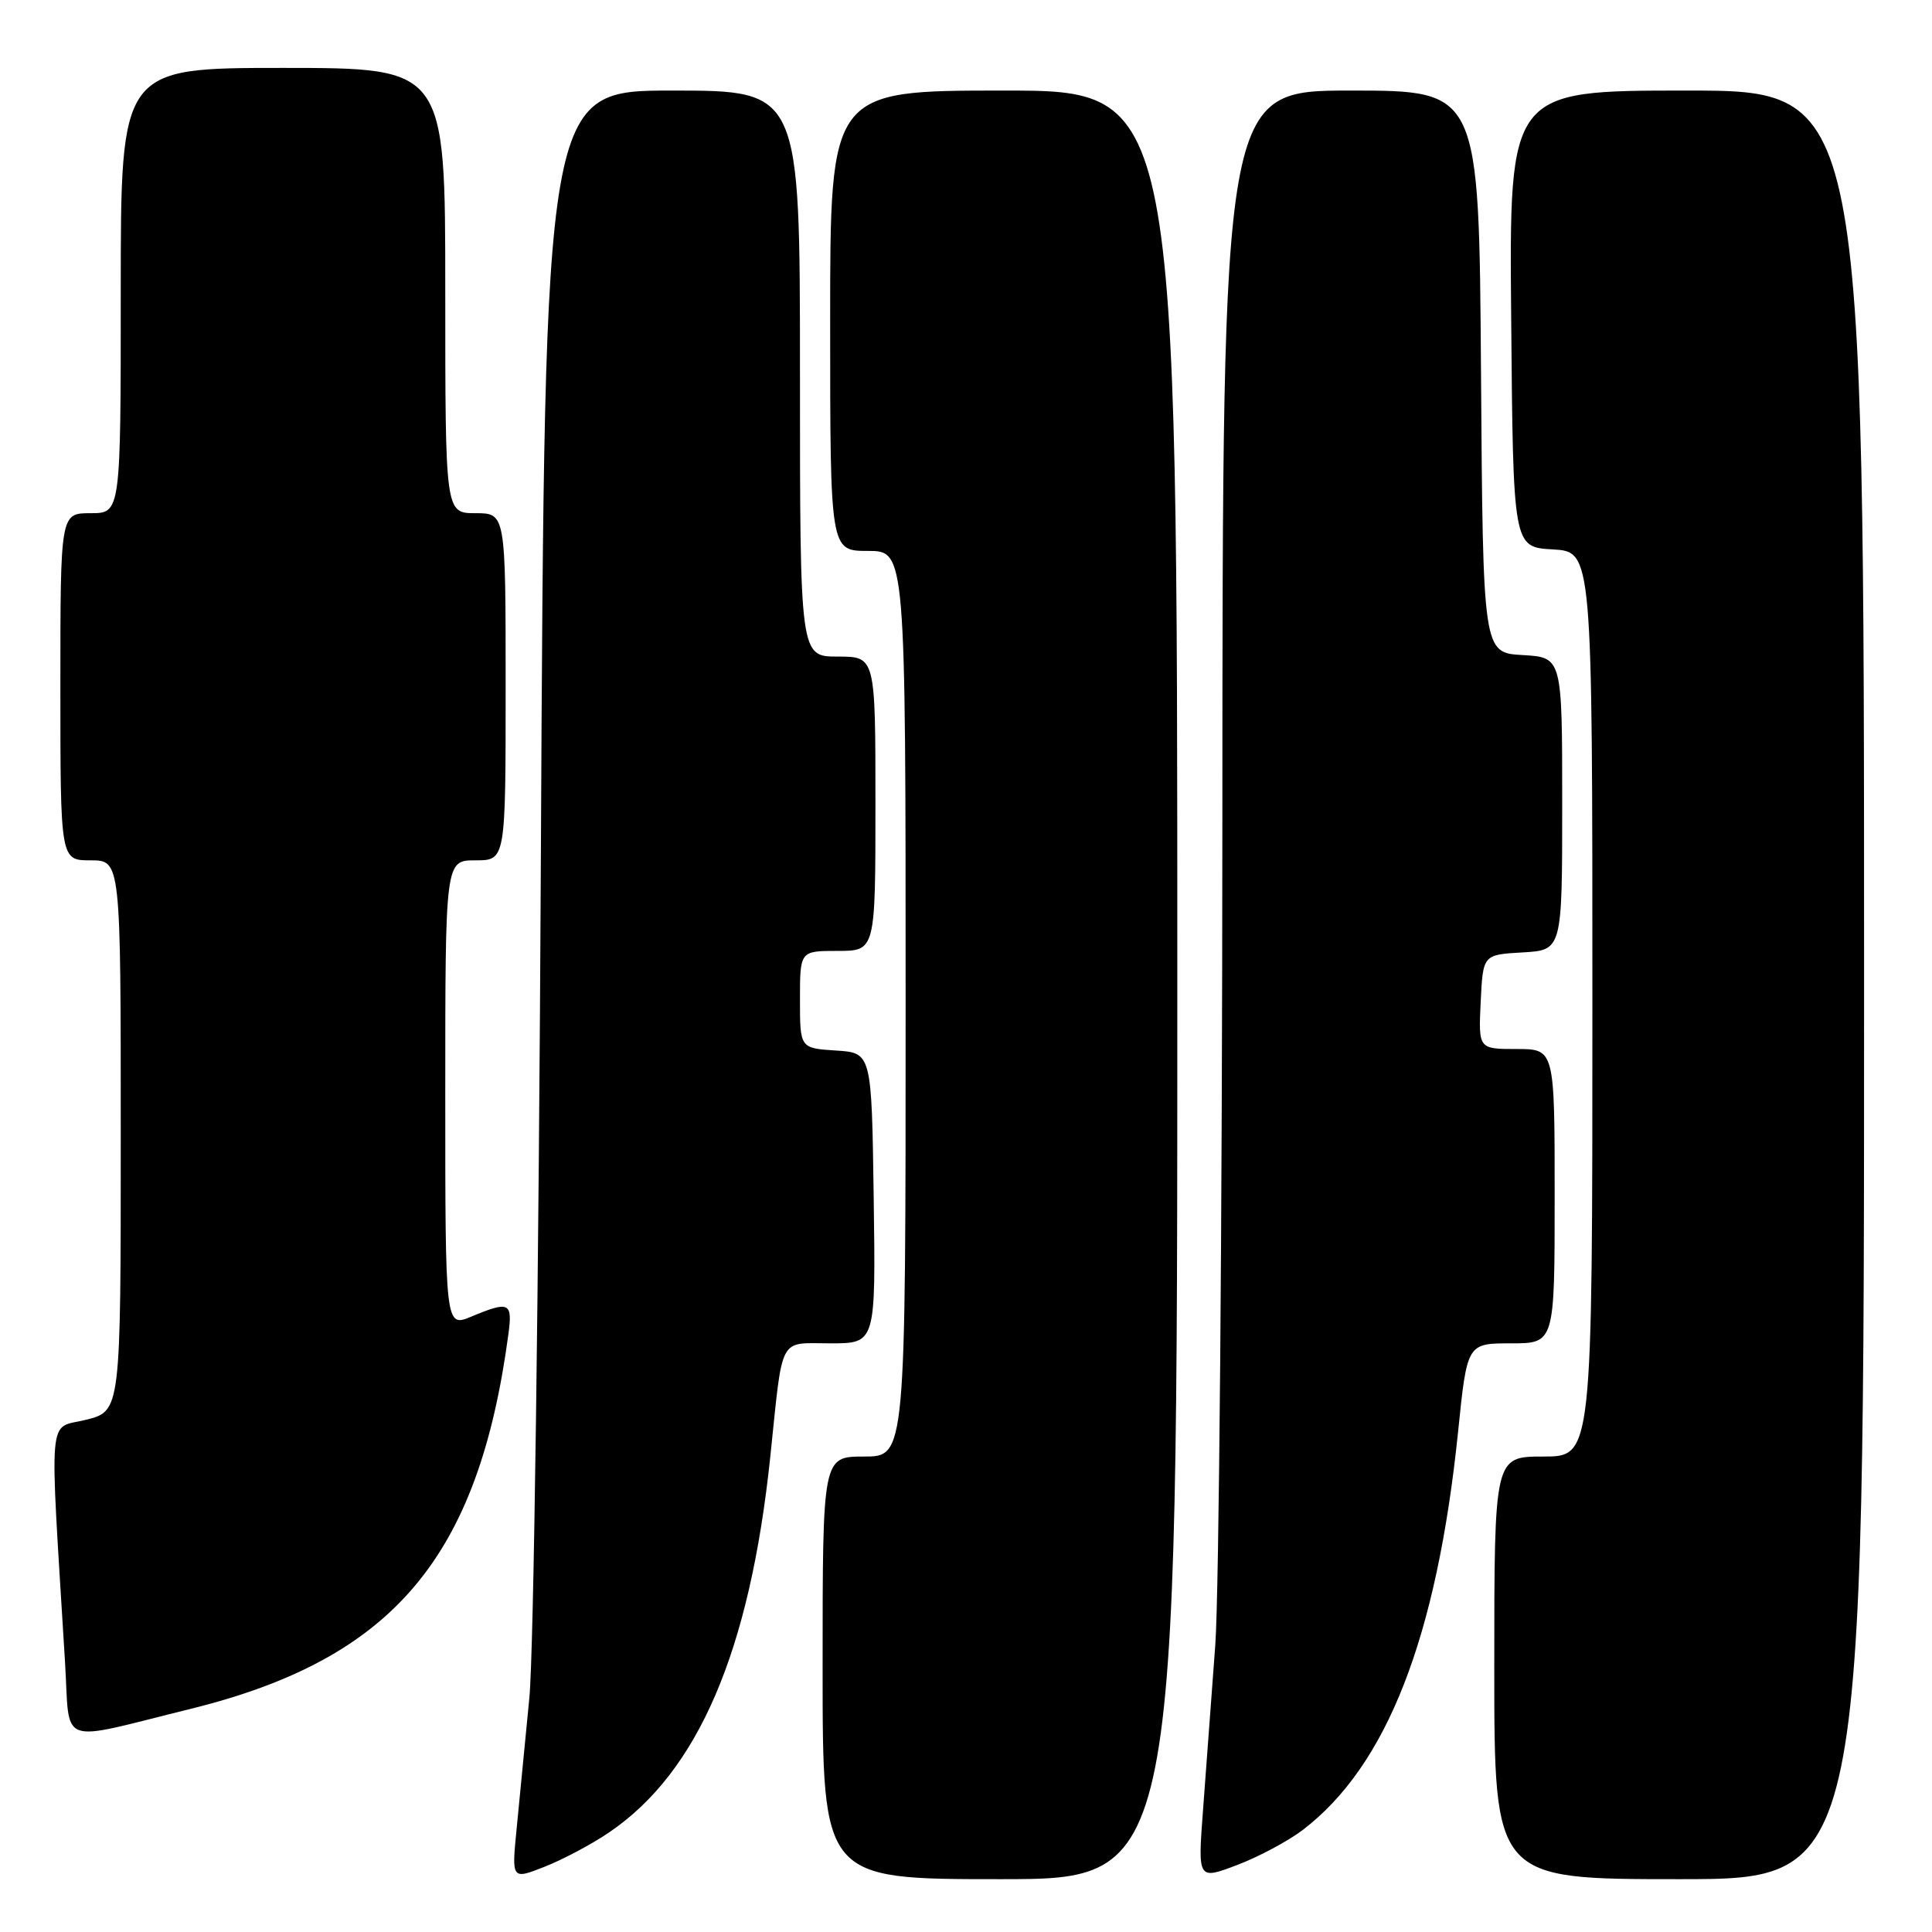 <?xml version="1.0" encoding="UTF-8" standalone="no"?>
<!DOCTYPE svg PUBLIC "-//W3C//DTD SVG 1.1//EN" "http://www.w3.org/Graphics/SVG/1.1/DTD/svg11.dtd" >
<svg xmlns="http://www.w3.org/2000/svg" xmlns:xlink="http://www.w3.org/1999/xlink" version="1.1" viewBox="0 0 256 256">
 <g >
 <path fill="currentColor"
d=" M 80.67 242.83 C 92.50 234.83 99.37 218.82 102.07 193.00 C 103.77 176.71 103.09 178.00 110.04 178.00 C 116.04 178.00 116.04 178.00 115.77 158.75 C 115.50 139.50 115.50 139.50 110.75 139.20 C 106.00 138.89 106.00 138.89 106.00 132.45 C 106.00 126.00 106.00 126.00 111.00 126.00 C 116.00 126.00 116.00 126.00 116.00 106.50 C 116.00 87.00 116.00 87.00 111.00 87.00 C 106.00 87.00 106.00 87.00 106.00 49.50 C 106.00 12.00 106.00 12.00 89.09 12.00 C 72.18 12.00 72.18 12.00 71.67 113.25 C 71.39 170.37 70.72 219.08 70.14 225.00 C 69.58 230.78 68.82 238.55 68.46 242.28 C 67.79 249.07 67.79 249.07 72.15 247.36 C 74.54 246.42 78.38 244.39 80.67 242.83 Z  M 156.00 130.50 C 156.00 12.00 156.00 12.00 133.00 12.00 C 110.00 12.00 110.00 12.00 110.00 42.50 C 110.00 73.00 110.00 73.00 115.00 73.00 C 120.00 73.00 120.00 73.00 120.00 133.00 C 120.00 193.00 120.00 193.00 114.50 193.00 C 109.00 193.00 109.00 193.00 109.00 221.00 C 109.00 249.00 109.00 249.00 132.50 249.00 C 156.00 249.00 156.00 249.00 156.00 130.50 Z  M 172.62 242.48 C 183.77 233.97 190.39 217.01 193.20 189.75 C 194.40 178.00 194.40 178.00 200.20 178.00 C 206.00 178.00 206.00 178.00 206.00 158.50 C 206.00 139.00 206.00 139.00 200.95 139.00 C 195.90 139.00 195.90 139.00 196.20 132.75 C 196.50 126.50 196.50 126.50 201.75 126.20 C 207.00 125.90 207.00 125.90 207.00 106.50 C 207.00 87.10 207.00 87.10 201.75 86.80 C 196.50 86.50 196.50 86.50 196.24 49.25 C 195.98 12.00 195.98 12.00 178.99 12.00 C 162.00 12.00 162.00 12.00 161.97 108.75 C 161.95 161.96 161.53 211.12 161.03 218.00 C 160.52 224.88 159.79 234.69 159.41 239.80 C 158.71 249.10 158.71 249.10 163.91 247.13 C 166.78 246.04 170.69 243.95 172.62 242.48 Z  M 247.00 130.50 C 247.00 12.00 247.00 12.00 223.49 12.00 C 199.97 12.00 199.97 12.00 200.24 42.25 C 200.50 72.50 200.50 72.50 205.75 72.80 C 211.00 73.10 211.00 73.10 211.00 133.05 C 211.00 193.00 211.00 193.00 204.50 193.00 C 198.00 193.00 198.00 193.00 198.00 221.00 C 198.00 249.00 198.00 249.00 222.50 249.00 C 247.00 249.00 247.00 249.00 247.00 130.50 Z  M 25.27 226.43 C 52.08 219.80 63.40 206.44 67.37 176.75 C 67.93 172.57 67.48 172.36 62.47 174.45 C 59.00 175.90 59.00 175.90 59.00 144.95 C 59.00 114.00 59.00 114.00 63.00 114.00 C 67.00 114.00 67.00 114.00 67.00 91.00 C 67.00 68.00 67.00 68.00 63.00 68.00 C 59.00 68.00 59.00 68.00 59.00 38.50 C 59.00 9.00 59.00 9.00 37.50 9.00 C 16.00 9.00 16.00 9.00 16.00 38.50 C 16.00 68.00 16.00 68.00 12.00 68.00 C 8.00 68.00 8.00 68.00 8.00 91.00 C 8.00 114.00 8.00 114.00 12.00 114.00 C 16.00 114.00 16.00 114.00 16.00 150.49 C 16.00 186.97 16.00 186.97 11.39 188.13 C 6.26 189.42 6.54 186.19 8.62 220.30 C 9.31 231.58 7.35 230.85 25.27 226.43 Z "/>
</g>
</svg>